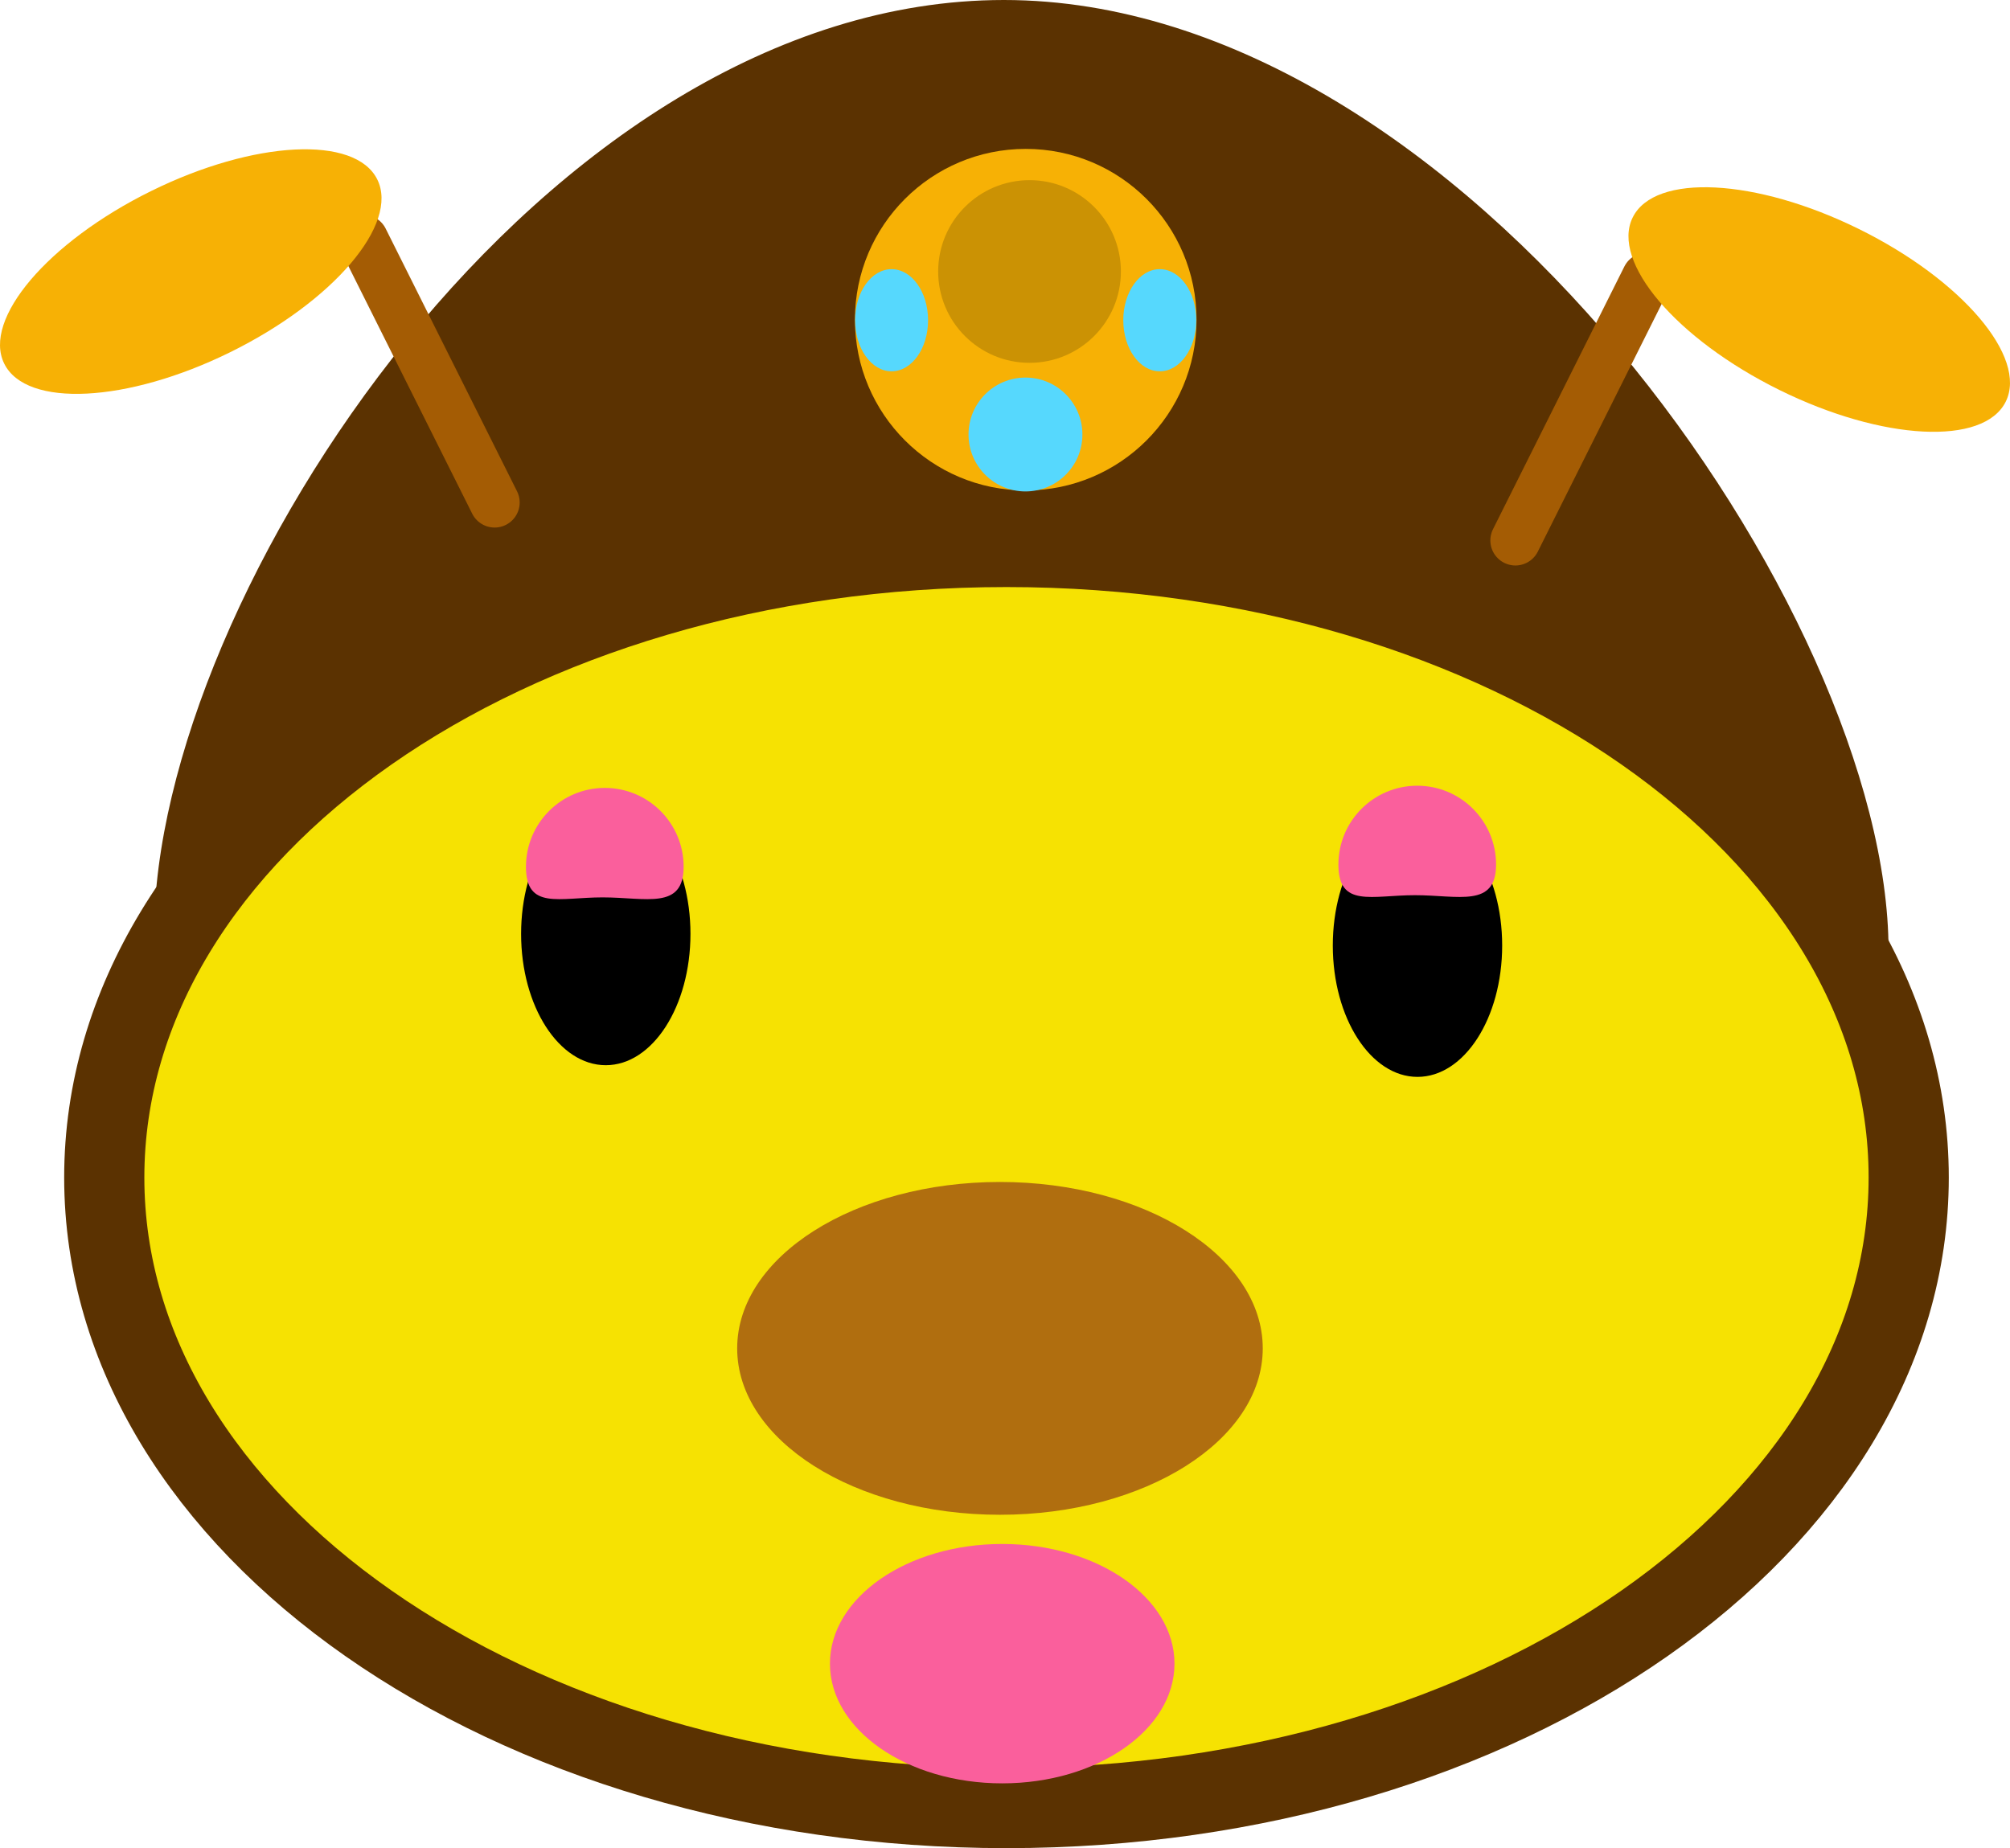 <svg viewBox="0,0,100.284,92.228" height="92.228" width="100.284" xmlns:xlink="http://www.w3.org/1999/xlink" xmlns="http://www.w3.org/2000/svg" version="1.1"><g transform="translate(-189.858,-133.886)"><g style="mix-blend-mode: normal" stroke-dashoffset="0" stroke-dasharray="" stroke-miterlimit="10" stroke-linejoin="miter" fill-rule="nonzero" data-paper-data="{&quot;isPaintingLayer&quot;:true}"><path stroke-linecap="butt" stroke-width="0" stroke="none" fill="#5b3201" d="M197.55,180.43c0,-16.775 19.462,-46.544 42.392,-46.544c22.93,0 44.14,30.643 44.14,47.418c0,16.775 -21.21,13.329 -44.14,13.329c-22.93,0 -42.392,2.571 -42.392,-14.204z"></path><path stroke-linecap="butt" stroke-width="4" stroke="#5b3201" fill="#f6e202" d="M285.088,192.648c0,17.378 -20.154,31.466 -45.014,31.466c-24.861,0 -45.014,-14.088 -45.014,-31.466c0,-17.378 20.154,-31.466 45.014,-31.466c24.861,0 45.014,14.088 45.014,31.466z"></path><path stroke-linecap="butt" stroke-width="0" stroke="none" fill="#f7b105" d="M232.513,149.838c0,-4.707 3.815,-8.522 8.522,-8.522c4.707,0 8.522,3.815 8.522,8.522c0,4.707 -3.815,8.522 -8.522,8.522c-4.707,0 -8.522,-3.815 -8.522,-8.522z"></path><path stroke-linecap="butt" stroke-width="0" stroke="none" fill="#56d8fd" d="M238.18,155.569c0,-1.569 1.272,-2.841 2.841,-2.841c1.569,0 2.841,1.272 2.841,2.841c0,1.569 -1.272,2.841 -2.841,2.841c-1.569,0 -2.841,-1.272 -2.841,-2.841z"></path><path stroke-linecap="butt" stroke-width="0" stroke="none" fill="#56d8fd" d="M236.162,149.867c0,1.408 -0.815,2.549 -1.821,2.549c-1.006,0 -1.821,-1.141 -1.821,-2.549c0,-1.408 0.815,-2.549 1.821,-2.549c1.006,0 1.821,1.141 1.821,2.549z"></path><path stroke-linecap="butt" stroke-width="0" stroke="none" fill="#56d8fd" d="M249.543,149.867c0,1.408 -0.815,2.549 -1.821,2.549c-1.006,0 -1.821,-1.141 -1.821,-2.549c0,-1.408 0.815,-2.549 1.821,-2.549c1.006,0 1.821,1.141 1.821,2.549z"></path><path stroke-linecap="butt" stroke-width="0" stroke="none" fill="#cb9204" d="M236.666,147.434c0,-2.517 2.041,-4.558 4.558,-4.558c2.517,0 4.558,2.041 4.558,4.558c0,2.517 -2.041,4.558 -4.558,4.558c-2.517,0 -4.558,-2.041 -4.558,-4.558z"></path><path stroke-linecap="round" stroke-width="2.5" stroke="#a45c04" fill="none" d="M272.02,147.744l-6.555,13.111"></path><path stroke-linecap="butt" stroke-width="0" stroke="none" fill="#f7b105" d="M289.931,153.927c-1.095,2.218 -6.15,1.96 -11.29,-0.578c-5.14,-2.538 -8.419,-6.393 -7.324,-8.611c1.095,-2.218 6.15,-1.96 11.29,0.578c5.14,2.538 8.419,6.393 7.324,8.611z"></path><path stroke-linecap="round" stroke-width="2.5" stroke="#a45c04" fill="none" data-paper-data="{&quot;index&quot;:null}" d="M214.536,158.962l-6.555,-13.111"></path><path stroke-linecap="butt" stroke-width="0" stroke="none" fill="#f7b105" data-paper-data="{&quot;index&quot;:null}" d="M197.393,143.422c5.14,-2.538 10.195,-2.796 11.29,-0.578c1.095,2.218 -2.184,6.074 -7.324,8.611c-5.14,2.538 -10.195,2.796 -11.29,0.578c-1.095,-2.218 2.184,-6.074 7.324,-8.611z"></path><path stroke-linecap="butt" stroke-width="NaN" stroke="none" fill="#fa5f9c" d="M248.456,216.908c0,3.299 -3.848,5.973 -8.595,5.973c-4.747,0 -8.595,-2.674 -8.595,-5.973c0,-3.299 3.848,-5.973 8.595,-5.973c4.747,0 8.595,2.674 8.595,5.973z"></path><path stroke-linecap="butt" stroke-width="0" stroke="none" fill="#b06e0f" d="M252.86,201.174c0,4.586 -5.87,8.304 -13.111,8.304c-7.241,0 -13.111,-3.718 -13.111,-8.304c0,-4.586 5.87,-8.304 13.111,-8.304c7.241,0 13.111,3.718 13.111,8.304z"></path><path stroke-linecap="butt" stroke-width="0" stroke="none" fill="#000000" d="M224.307,180.488c0,3.62 -1.891,6.555 -4.225,6.555c-2.333,0 -4.225,-2.935 -4.225,-6.555c0,-3.62 1.891,-6.555 4.225,-6.555c2.333,0 4.225,2.935 4.225,6.555z"></path><path stroke-linecap="butt" stroke-width="0" stroke="none" fill="#000000" d="M264.805,181.071c0,3.62 -1.891,6.555 -4.225,6.555c-2.333,0 -4.225,-2.935 -4.225,-6.555c0,-3.62 1.891,-6.555 4.225,-6.555c2.333,0 4.225,2.935 4.225,6.555z"></path><path stroke-linecap="butt" stroke-width="0" stroke="none" fill="#fa5f9c" d="M216.1,177.138c0,-2.172 1.761,-3.933 3.933,-3.933c2.172,0 3.933,1.761 3.933,3.933c0,2.172 -1.87,1.53 -4.043,1.53c-2.172,0 -3.824,0.643 -3.824,-1.53z"></path><path stroke-linecap="butt" stroke-width="0" stroke="none" fill="#fa5f9c" d="M256.635,177.029c0,-2.172 1.761,-3.933 3.933,-3.933c2.172,0 3.933,1.761 3.933,3.933c0,2.172 -1.87,1.53 -4.043,1.53c-2.172,0 -3.824,0.643 -3.824,-1.53z"></path></g></g></svg>
